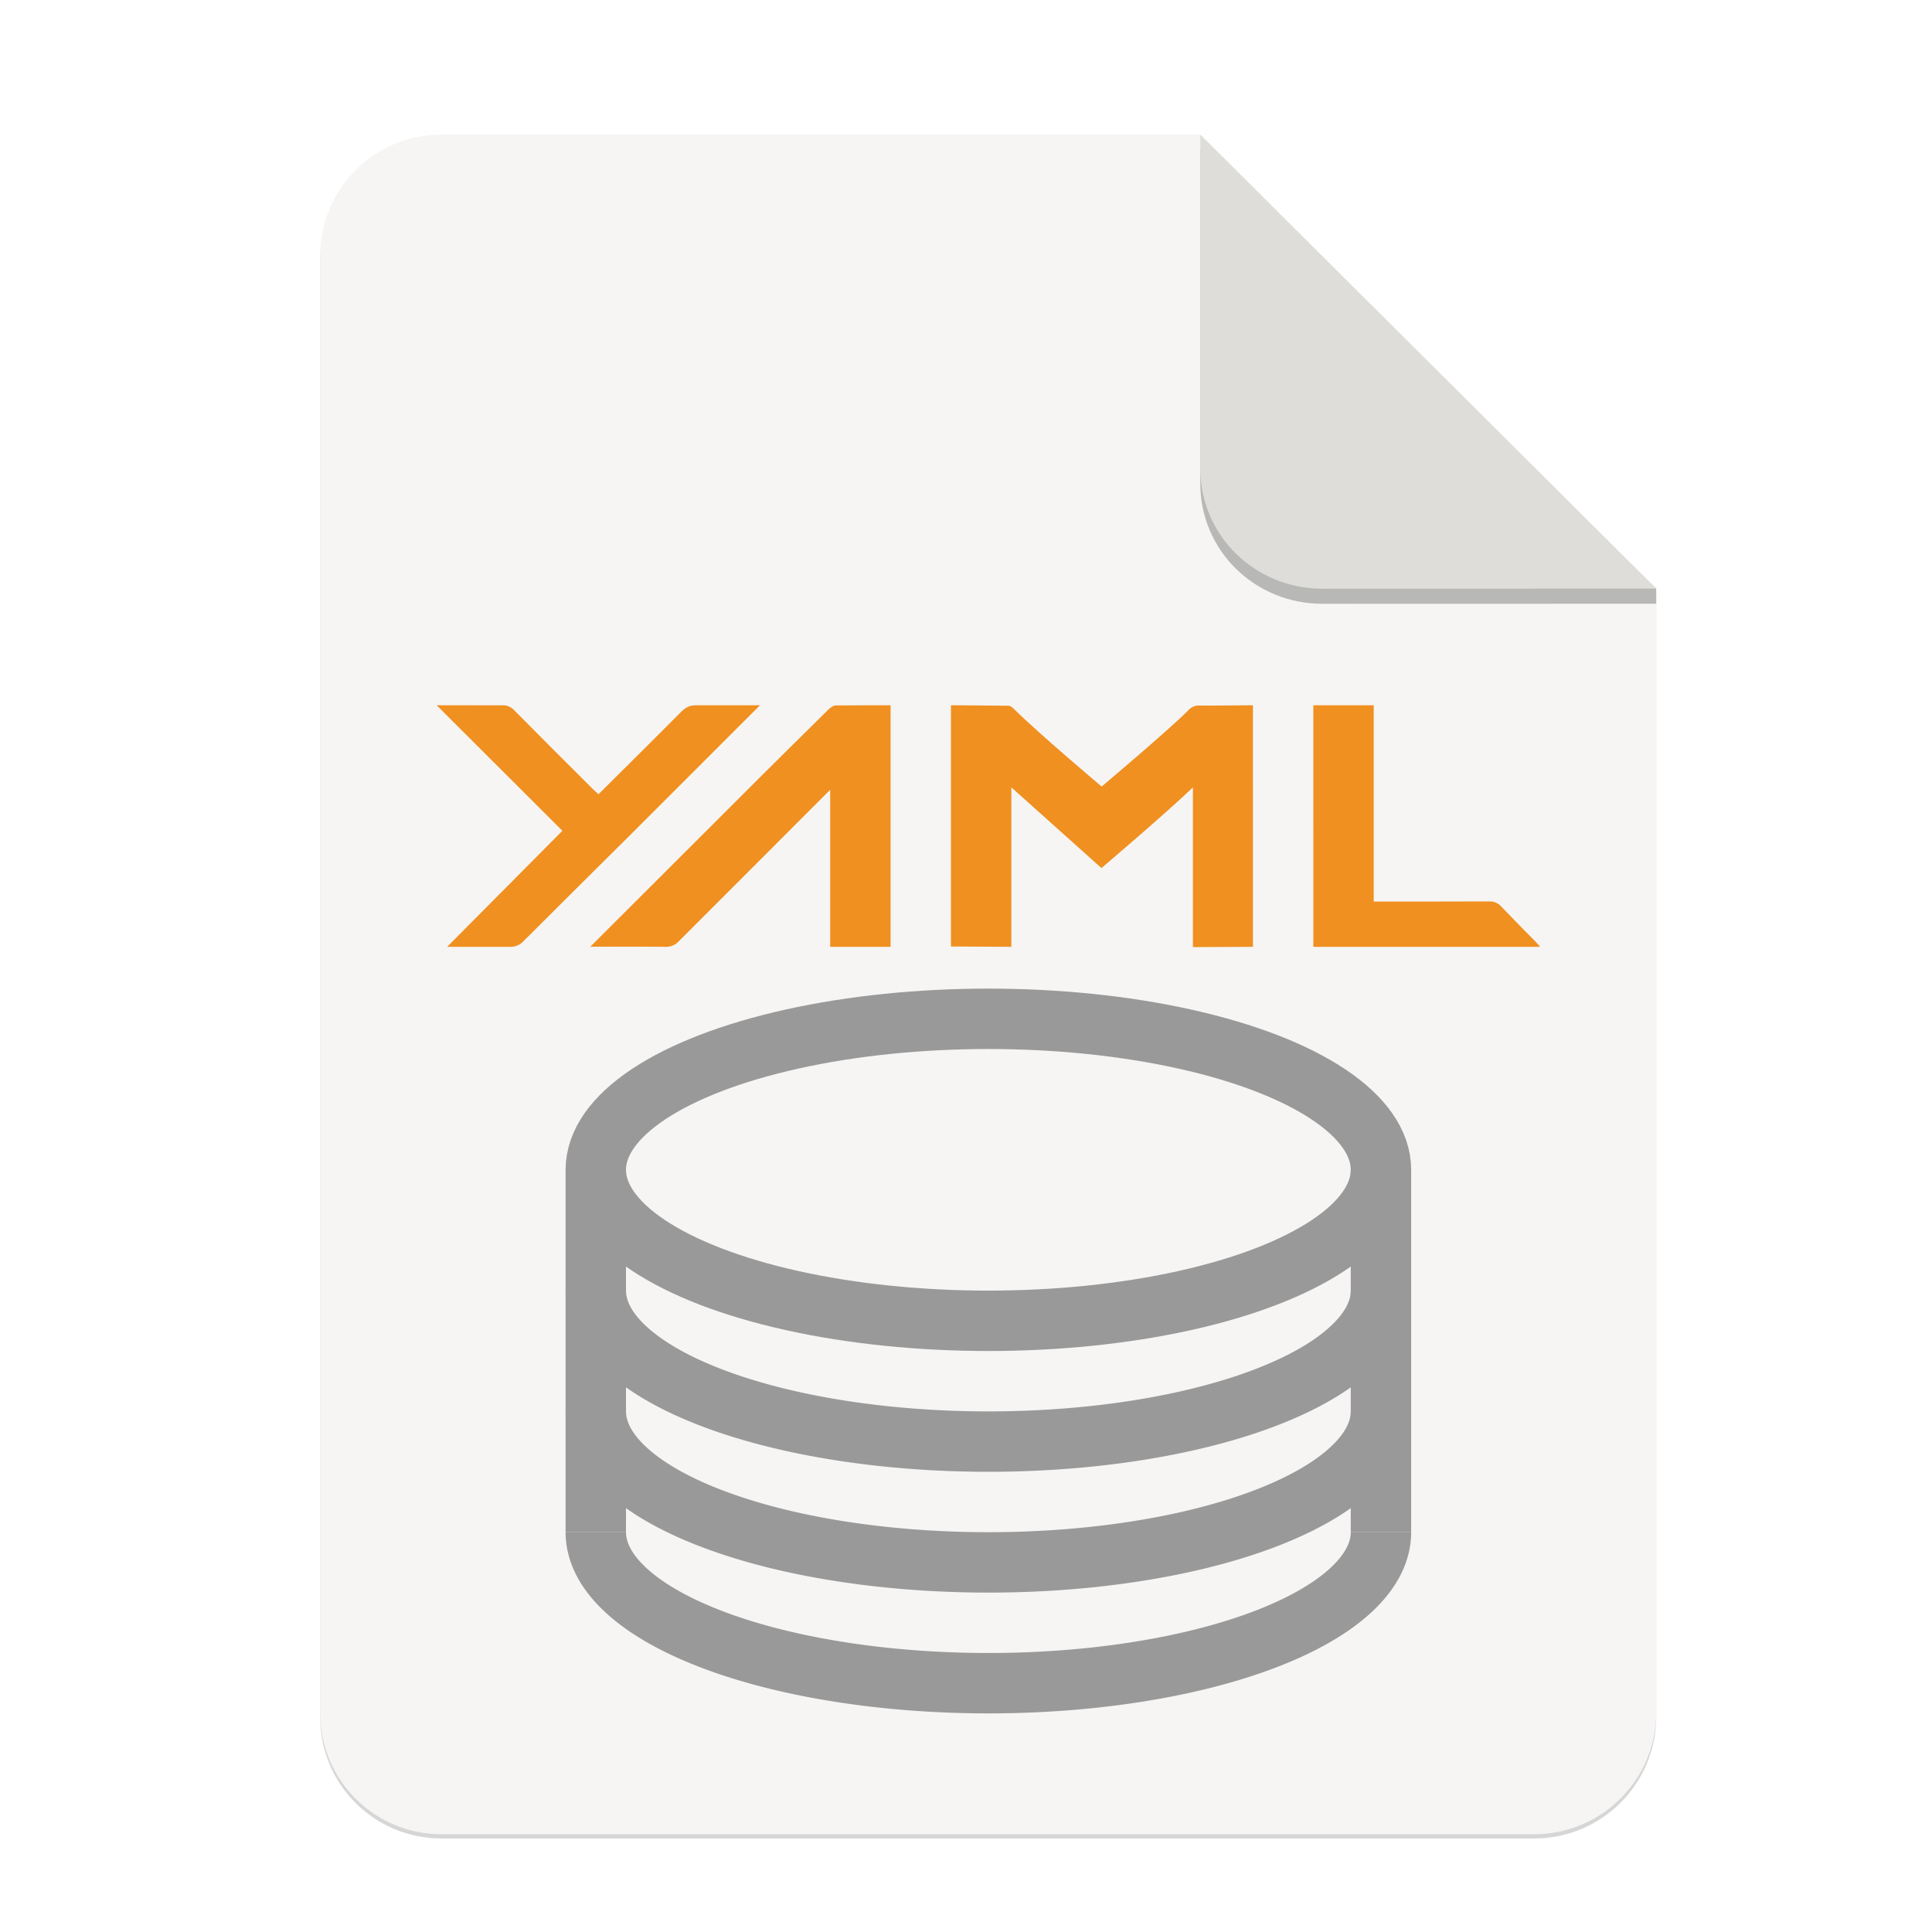 <svg height="256" viewBox="0 0 67.73 67.73" width="256" xmlns="http://www.w3.org/2000/svg" xmlns:xlink="http://www.w3.org/1999/xlink">
  <filter id="filter16020-3" color-interpolation-filters="sRGB" height="1.021" width="1.027" x="-.014" y="-.011">
    <feGaussianBlur stdDeviation="2"/>
  </filter>
  <g enable-background="new" stroke-width=".25" transform="matrix(.133 0 0 .133 .606 28.615)">
    <path d="m111.828-178.55h200l120.172 119.672.005 296.24c0 17.728-14.449 32.088-32.177 32.088h-288c-17.728 0-32-14.272-32-32v-384c0-17.728 14.272-32 32-32z" filter="url(#filter16020-3)" opacity=".4"/>
    <path d="m111.828-179.672h200l120.172 119.672.005 296.24c0 17.728-14.449 32.088-32.177 32.088h-288c-17.728 0-32-14.272-32-32v-384c0-17.728 14.272-32 32-32z" fill="#f6f5f4"/>
    <path d="m311.828-175.692v88c0 17.728 14.442 31.694 32.17 31.694l88.001-.022v-3.979z" opacity=".25"/>
    <path d="m311.828-179.672v88c0 17.728 14.442 31.694 32.17 31.694l88.001-.022z" fill="#deddda"/>
    <g enable-background="new" fill="#f09020" transform="matrix(1.99 0 0 1.99 -56.377 -419.296)">
      <path d="m192 228-7.954.034v-21.156c-3.73 3.576-12.115 10.687-12.115 10.687l-11.931-10.687v21.121l-8-.044v-31.956s5.528.034 7.649.067c.261 0 .549.28.763.492 3.185 3.16 11.546 10.21 11.546 10.21s8.916-7.507 11.489-10.108c.377-.426.928-.656 1.496-.624 1.627.03 5.359-.037 7.056-.037z"/>
      <path d="m127.141 205.102s5.741-5.701 8.628-8.536c.258-.254.64-.536.965-.542 2.467-.029 7.268-.023 7.268-.023v32h-8.001v-20.803s-13.572 13.58-20.054 20.069c-.451.495-1.098.763-1.767.732-3.022-.041-9.955-.009-9.955-.009z"/>
      <path d="m100.53 212.627-16.655-16.627s6.5 0 8.68.007c.596-.036 1.177.199 1.579.639 3.445 3.492 6.915 6.945 10.385 10.404.245.245.505.473.791.74 3.683-3.664 7.339-7.275 10.956-10.924.593-.599 1.174-.882 2.031-.865 1.677-.001 8.413-.001 8.413-.001s-12.197 12.203-17.363 17.354c-4.651 4.632-9.324 9.245-13.962 13.892-.474.517-1.156.792-1.857.75-2.354.004-8.26.004-8.26.004z"/>
      <path d="m200 196h8v26s10.45.011 15.257-.015c.602-.038 1.188.198 1.596.642 1.51 1.564 3.043 3.148 4.579 4.686.193.193.362.406.608.687l-30.04 0z"/>
    </g>
    <g enable-background="new" fill="none" stroke="#999" stroke-width="8" transform="matrix(1.99 0 0 1.99 -46.514 -137.609)">
      <ellipse cx="152.001" cy="115.982" rx="52" ry="20" stroke-dashoffset="1" stroke-linejoin="round"/>
      <path d="m99.999 115.988v48"/>
      <g stroke-dashoffset="1" stroke-linejoin="round">
        <path d="m204.001 131.982a52 20 0 0 1 -26 17.32 52 20 0 0 1 -52 0 52 20 0 0 1 -26-17.32"/>
        <path d="m204.001 147.982a52 20 0 0 1 -26 17.321 52 20 0 0 1 -52 0 52 20 0 0 1 -26-17.321"/>
        <path d="m204.001 163.982a52 20 0 0 1 -26 17.321 52 20 0 0 1 -52 0 52 20 0 0 1 -26-17.321"/>
      </g>
      <path d="m203.999 115.988v48"/>
    </g>
  </g>
</svg>
